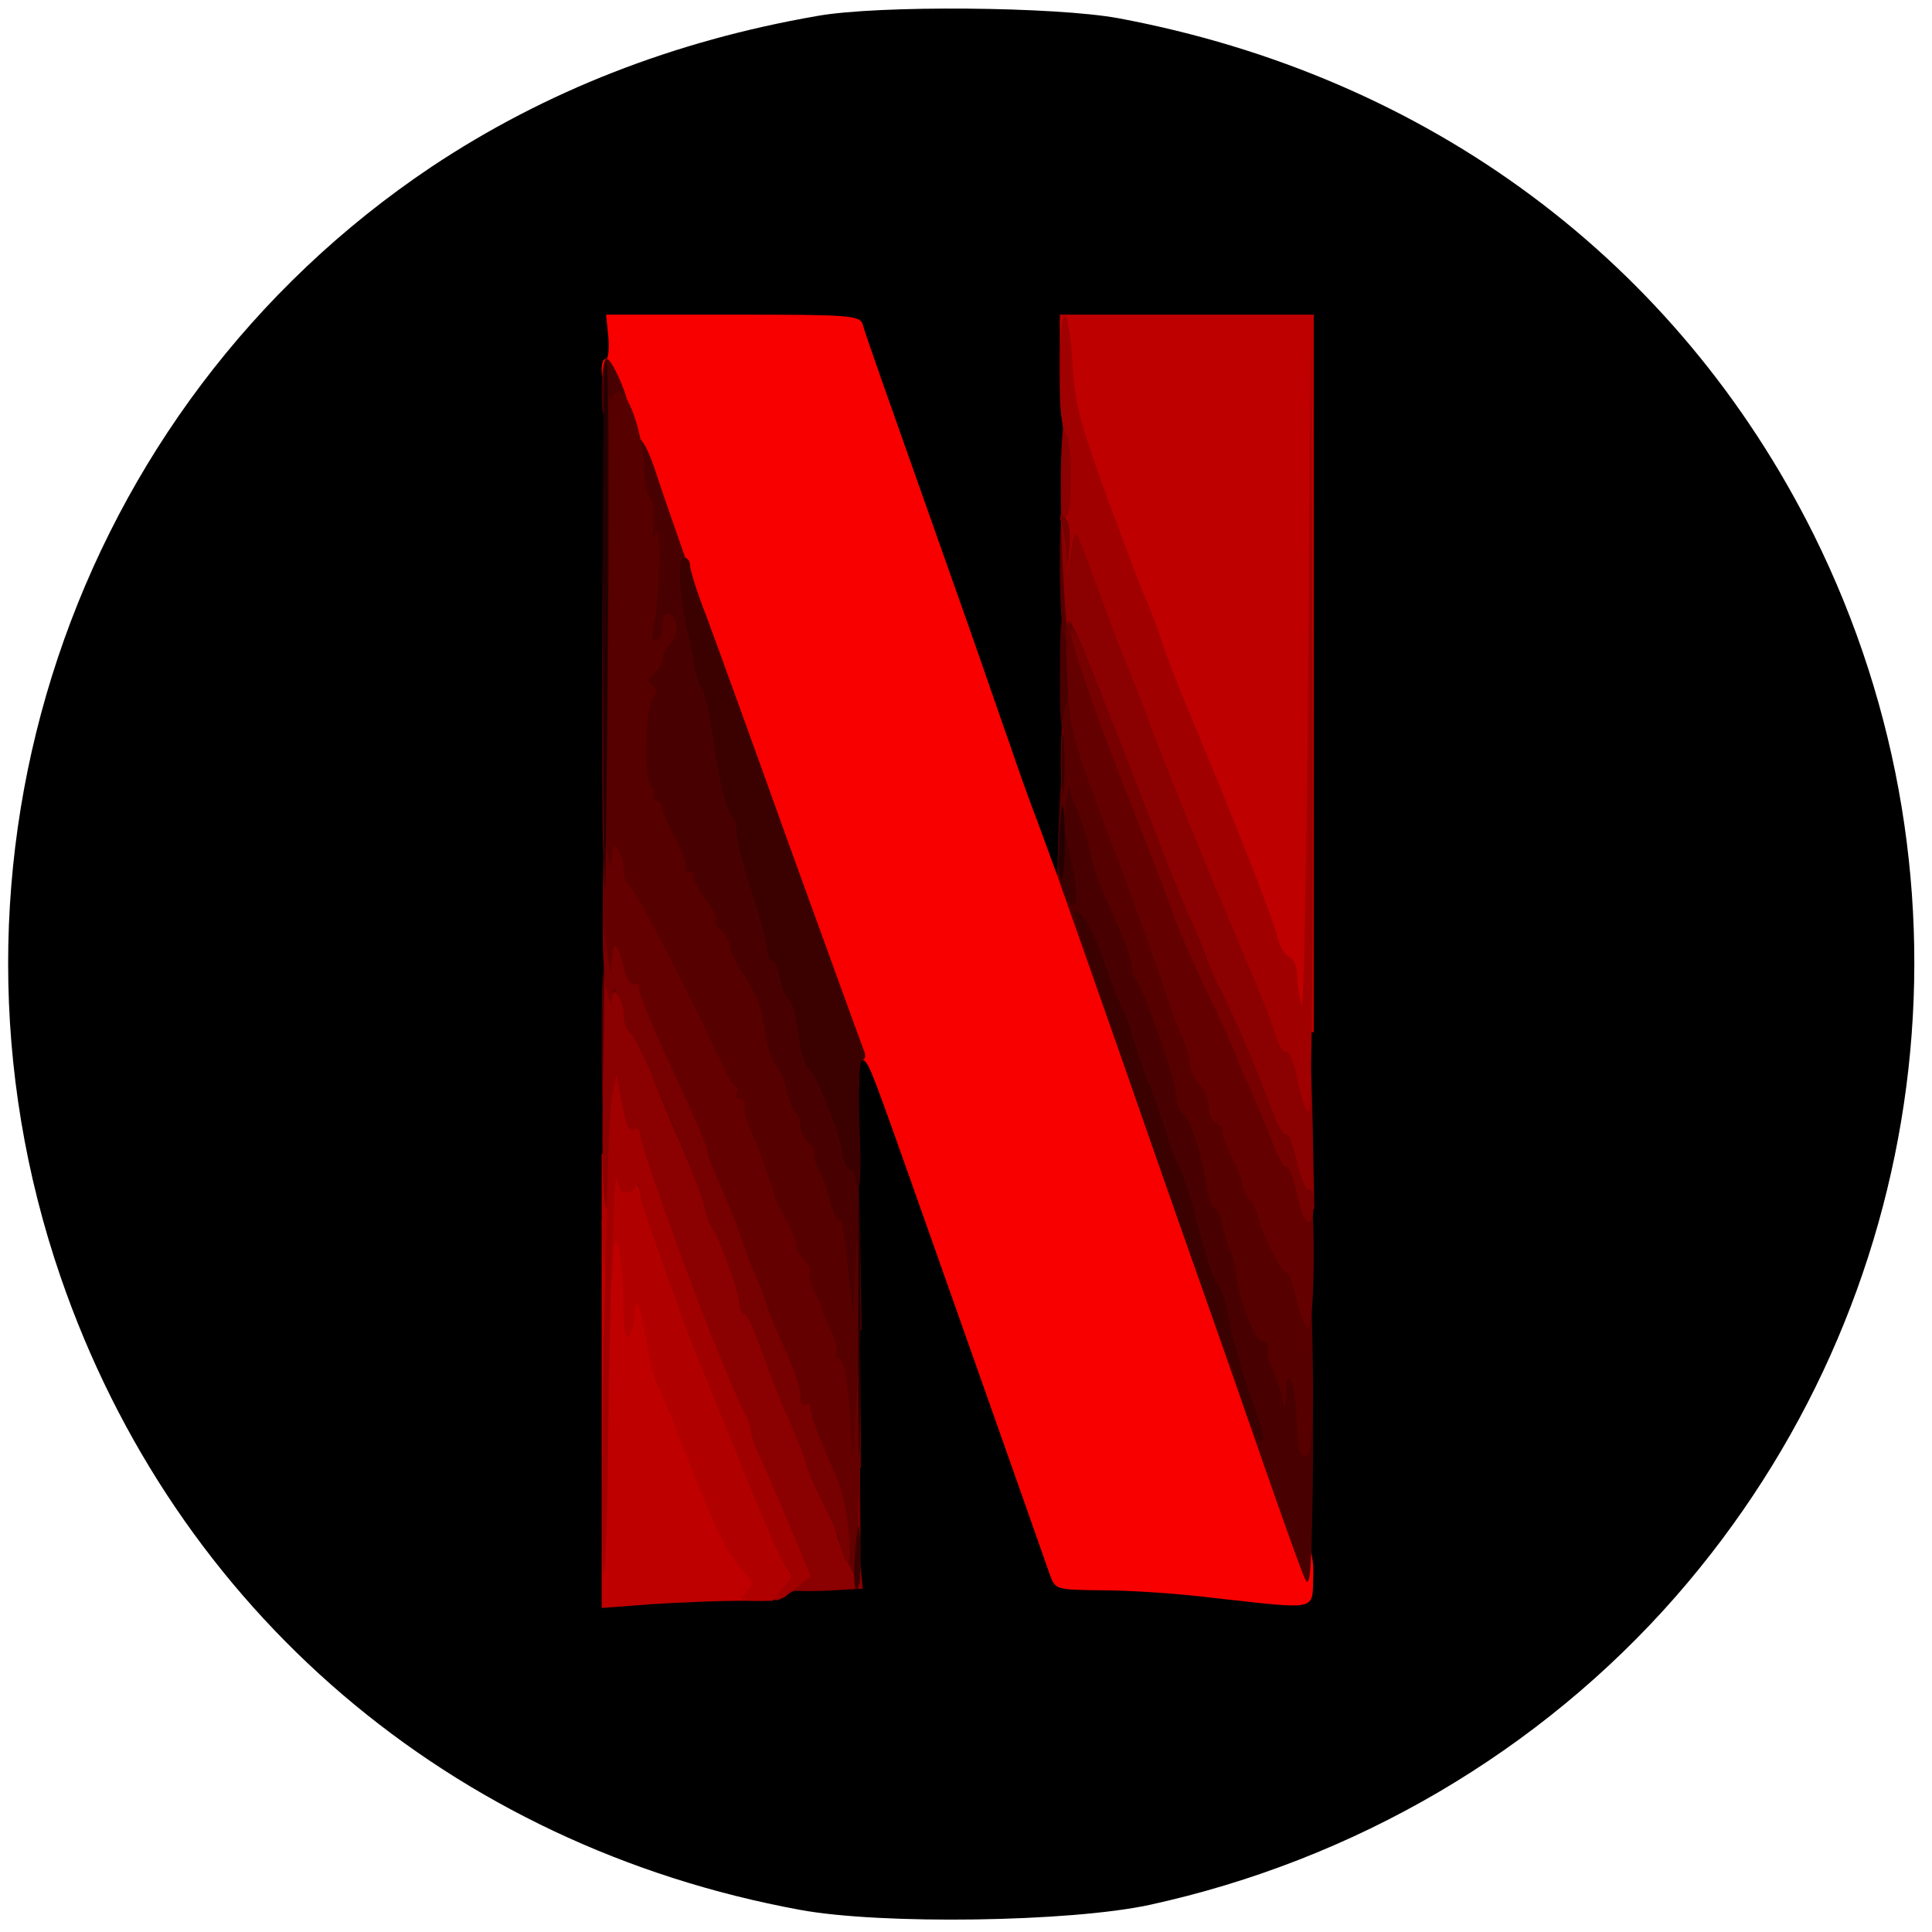 <?xml version="1.0" encoding="utf-8"?>
<!DOCTYPE svg PUBLIC "-//W3C//DTD SVG 1.0//EN" "http://www.w3.org/TR/2001/REC-SVG-20010904/DTD/svg10.dtd">
<svg version="1.0" xmlns="http://www.w3.org/2000/svg" width="32px" height="32px" viewBox="0 0 350 350" preserveAspectRatio="xMidYMid meet">
 <g fill="#000000">
  <path d="M145 346 c-63.3 -11.6 -113.2 -54.2 -134 -114.6 -25.7 -74.7 1.9 -157.5 67.2 -201.2 20.6 -13.7 43.9 -22.8 69.8 -27.3 11.1 -2 43.2 -1.7 54.6 0.4 56.2 10.5 101.3 44 126 93.6 31.4 63.3 21.6 139 -25 192.3 -24.6 28.1 -58.2 47.8 -95.4 55.9 -14.4 3.1 -48.5 3.6 -63.2 0.9z m-5.5 -60.1 c0.5 -0.5 3.8 -0.9 7.3 -0.9 l6.4 0 -0.4 -48 -0.4 -48 3.8 0 c4.4 0 3.4 -1.9 11.3 20.5 5.2 14.7 23.8 67.3 25.7 72.8 1 2.6 1.2 2.7 8.1 2.7 4 0 12.7 0.5 19.5 1.2 10.6 1 12.5 1 13.2 -0.2 0.6 -0.9 1 -47.1 1 -113.7 l0 -112.3 -20 0 -20 0 0 50.5 0 50.5 -3.4 0 c-3.4 0 -3.4 -0.1 -6.6 -8.7 -1.7 -4.9 -4 -11.3 -5 -14.3 -1.1 -3 -4.4 -12.7 -7.5 -21.5 -16.2 -45.8 -18.8 -53.1 -19.2 -54.7 -0.5 -1.6 -2.3 -1.8 -20.2 -1.8 l-19.7 0 0.4 4 c0.3 2.5 0 4 -0.7 4 -0.8 0 -1.1 30.3 -1.1 109.9 l0 109.9 13.3 -0.5 c7.2 -0.3 13.6 -0.9 14.2 -1.4z"/>
 </g>
 <g fill="#f80000">
  <path d="M220 289.5 c-6.3 -0.8 -15.4 -1.4 -20.2 -1.4 -8.5 -0.1 -8.6 -0.1 -9.6 -2.8 -1.9 -5.5 -20.5 -58.1 -25.7 -72.8 -7.1 -20 -7.3 -20.5 -8.5 -20.5 -0.6 0 -0.8 1.1 -0.6 2.5 0.3 1.4 0.3 2.5 0 2.5 -0.8 0 -2.5 -4.7 -37.8 -103 -2.4 -6.9 -5.4 -14.9 -6.5 -17.8 -2.1 -5.3 -2.8 -11.2 -1.3 -11.2 0.4 0 0.6 -1.8 0.4 -4 l-0.4 -4 23 0 c21 0 23 0.1 23.5 1.8 0.4 1.6 3 8.9 19.2 54.7 3.1 8.8 6.4 18.5 7.5 21.5 1 3 3.3 9.6 5.2 14.5 l3.3 9 0.5 -4.4 c0.5 -4.1 1.3 -2.1 11.9 28 33.2 94.7 34.2 97.6 34 103.4 -0.2 6.4 1.2 6.1 -17.9 4z"/>
 </g>
 <g fill="#bf0000">
  <path d="M109 256.1 l0 -35.1 2.9 0 c2.4 0 2.9 0.5 3.5 3.1 0.3 1.7 0.6 4.4 0.6 6 0 1.9 0.5 2.9 1.5 2.9 0.9 0 1.6 1.4 2 3.8 1.3 7.6 1.7 9.7 2.4 10.7 0.4 0.6 2.2 4.8 4 9.5 6 15.5 8.6 21 11.3 24.1 1.7 1.9 2.8 4.2 2.8 6 l0 2.9 -6.3 0 c-3.5 0 -10.5 0.3 -15.5 0.6 l-9.2 0.7 0 -35.2z"/>
  <path d="M232.6 184.8 c-0.3 -1.3 -0.6 -3.6 -0.6 -5.1 0 -1.5 -0.6 -3 -1.4 -3.3 -0.8 -0.3 -1.8 -2 -2.2 -3.7 -0.6 -2.9 -8 -21.7 -16.4 -41.7 -1.7 -4.1 -3.8 -9.5 -4.6 -12 -0.8 -2.5 -1.9 -5.4 -2.4 -6.5 -0.6 -1.1 -3.7 -9.4 -7 -18.5 -5.9 -16.1 -6 -16.7 -6 -26.7 l0 -10.3 23 0 23 0 0 65 0 65 -2.4 0 c-1.6 0 -2.6 -0.7 -3 -2.2z"/>
 </g>
 <g fill="#480000">
  <path d="M236.4 286 c-0.7 -1.4 -5.8 -15.8 -11.4 -32 -5.7 -16.2 -15.5 -44.3 -21.9 -62.5 l-11.6 -33 0.3 -9.3 c0.3 -8.9 0.4 -9.2 2.6 -9.2 2.5 0 4.1 3.3 6.6 13 0.7 2.5 2.5 7.3 4.1 10.8 1.6 3.5 2.9 7.1 2.9 8.1 0 1 0.3 2.1 0.7 2.4 1.3 1.4 7.3 18.3 7.3 20.8 0 1.5 0.6 3.2 1.4 3.8 1.4 1.2 3.2 6.9 4.3 13.9 0.3 1.7 0.9 3.2 1.4 3.2 0.4 0 1.1 1.6 1.5 3.5 0.3 1.9 1 3.8 1.5 4.1 0.5 0.3 0.9 1.8 0.9 3.3 0 4.3 3.1 13.1 4.7 13.1 0.7 0 1.3 1.1 1.3 2.6 0 1.7 0.6 2.8 2 3.1 2.8 0.7 3.1 4 2.8 24.8 -0.2 14.4 -0.5 17.5 -1.4 15.5z"/>
  <path d="M151 235.9 c0 -4.5 -1.9 -12 -5 -19.4 -0.8 -1.8 -2.3 -5.4 -5 -12 -0.5 -1.1 -1.2 -3.1 -1.6 -4.5 -0.3 -1.4 -1.2 -3.2 -1.9 -4 -0.7 -0.8 -1.7 -4.2 -2.4 -7.4 -0.6 -3.3 -2.2 -7.4 -3.6 -9.2 -1.4 -1.8 -2.5 -4.2 -2.5 -5.4 0 -1.1 -0.7 -2.3 -1.5 -2.6 -0.8 -0.4 -1.5 -1.4 -1.5 -2.3 0 -0.9 -1.1 -3.2 -2.5 -5.1 -1.4 -1.9 -2.5 -4 -2.5 -4.7 0 -0.7 -0.9 -3 -2 -5 -1.1 -2.1 -2 -4.3 -2 -5 0 -0.6 -0.6 -1.3 -1.2 -1.5 -1.8 -0.6 -2.3 -18.1 -0.9 -32.3 0.8 -8.5 0.8 -13.1 -0.1 -18.7 -1.7 -10.8 -1.6 -17.2 0.2 -17.6 1.1 -0.2 2.2 1.6 3.7 6 1.1 3.5 3.7 10.8 5.6 16.3 2 5.5 3.9 12 4.3 14.5 0.4 2.5 1 5 1.4 5.5 0.5 0.6 1.1 2.8 1.5 5 2 13.1 3 17.1 4.2 18.3 0.7 0.7 1.3 2.5 1.3 4 0 1.5 1.1 6.3 2.5 10.7 1.4 4.4 2.5 8.8 2.5 9.8 0 0.9 0.4 1.7 0.9 1.7 0.5 0 1.2 1.6 1.5 3.5 0.4 1.9 1.1 3.5 1.5 3.5 0.5 0 1.2 2.5 1.6 5.5 0.3 3 1.2 6.1 1.8 6.8 1.2 1.2 2.4 3.6 4.8 9.7 0.9 2.4 1.4 9.4 1.7 22.3 l0.3 18.7 -2.6 0 c-2.4 0 -2.5 -0.3 -2.5 -5.1z"/>
  <path d="M109 188.5 c0 -13.8 0.1 -14.5 2 -14.5 1.9 0 2 0.7 2 14.5 0 13.8 -0.1 14.5 -2 14.5 -1.9 0 -2 -0.7 -2 -14.5z"/>
  <path d="M192 122 c0 -10.3 0.1 -11 2 -11 1.9 0 2 0.7 2 11 0 10.3 -0.1 11 -2 11 -1.9 0 -2 -0.7 -2 -11z"/>
  <path d="M109 70.5 c0 -3 0.4 -5.5 0.9 -5.5 1 0 4.1 7.2 4.1 9.5 0 0.9 -1 1.5 -2.5 1.5 -2.4 0 -2.5 -0.3 -2.5 -5.5z"/>
 </g>
 <g fill="#560000">
  <path d="M150.8 257.8 c-0.3 -4.9 -1 -8.4 -1.6 -8.6 -0.7 -0.2 -1.2 -1.4 -1.2 -2.6 0 -1.2 -0.6 -3 -1.3 -4.1 -0.7 -1.1 -1.8 -3.8 -2.5 -6 -1.6 -4.8 -2.3 -6.6 -5 -12.5 -1.2 -2.5 -2.8 -6.7 -3.7 -9.4 -0.8 -2.6 -2.5 -6.9 -3.6 -9.5 -1.1 -2.5 -3 -6.6 -4.1 -9.1 -4.9 -11.1 -15.5 -31.6 -17 -33.2 -1.7 -1.7 -1.8 -5.3 -1.7 -48.5 0.1 -25.8 0.5 -45.4 0.9 -43.8 0.4 1.7 0.8 2.4 0.9 1.8 0 -0.7 0.6 -1.3 1.2 -1.3 1.7 0 4.2 7.2 4.5 12.8 0.1 3 0.6 5.8 1.2 6.4 0.6 0.6 0.8 2.7 0.6 4.7 -0.3 2.7 -0.2 3.1 0.4 1.6 1.1 -2.4 0.8 11.3 -0.3 16.3 -0.5 2.1 -0.4 3.2 0.4 3.2 0.6 0 1.1 -1.2 1.1 -2.6 0 -1.5 0.5 -2.4 1.2 -2.2 1.7 0.6 1.9 3.9 0.2 5.5 -0.8 0.8 -1.4 2 -1.4 2.7 0 0.8 -0.7 1.9 -1.5 2.6 -1.2 1 -1.3 1.5 -0.4 2.1 0.9 0.5 1 1.2 0.3 2.1 -1.5 1.8 -1.8 15.4 -0.4 16.3 0.5 0.3 0.8 1.1 0.5 1.6 -0.4 0.5 -0.1 0.9 0.4 0.9 0.6 0 1.1 0.6 1.1 1.3 0 0.6 1.1 3.3 2.5 5.8 1.3 2.6 2.1 4.9 1.8 5.3 -0.4 0.3 0 0.6 0.7 0.6 0.7 0 1.1 0.3 0.7 0.6 -0.3 0.4 0.6 2.2 2 4.1 1.4 1.8 2.3 3.6 2 4 -0.4 0.3 0 1.1 0.8 1.7 0.8 0.6 1.6 2 1.8 3.1 0.1 1.2 1.2 3.4 2.3 5 2.6 3.7 3.4 5.9 4.1 11 0.3 2.2 1.1 4.7 1.9 5.6 0.8 0.8 1.7 3 2 4.7 0.4 1.8 1.1 3.5 1.5 3.8 0.5 0.3 0.9 1.3 0.9 2.3 0 1 0.7 2.4 1.5 3.1 0.8 0.7 1.3 1.5 1 1.9 -0.2 0.4 0.2 1.9 1 3.4 0.7 1.4 1.6 3.9 2 5.6 0.4 1.7 1 3.1 1.4 3.1 0.8 0 0.9 0.7 1.9 10.5 l0.7 7 0.5 -10.5 c0.4 -7.5 0.7 -3.6 0.8 13.8 l0.2 24.2 -2.4 0 c-2.2 0 -2.4 -0.4 -2.8 -8.2z"/>
  <path d="M235.7 263.4 c-0.4 -0.4 -0.7 -3 -0.8 -5.8 -0.1 -6.4 -1.7 -11 -1.9 -5.6 l-0.2 3.5 -0.7 -3 c-0.4 -1.6 -1.2 -3.9 -1.8 -5 -0.6 -1.1 -0.8 -2.6 -0.6 -3.2 0.3 -0.7 -0.2 -1.3 -1 -1.3 -1.4 0 -4.3 -7.6 -4.9 -13 -0.2 -1.4 -0.6 -2.9 -1 -3.5 -0.3 -0.5 -0.9 -2.5 -1.3 -4.2 -0.3 -1.8 -1 -3.3 -1.5 -3.3 -0.4 0 -1 -1.5 -1.3 -3.2 -1.1 -7 -2.9 -12.7 -4.3 -13.9 -0.8 -0.6 -1.4 -2.3 -1.4 -3.8 0 -2.5 -6 -19.4 -7.3 -20.8 -0.4 -0.3 -0.7 -1.4 -0.7 -2.4 0 -1 -1.3 -4.6 -2.9 -8.1 -3.4 -7.7 -4.1 -9.6 -4.7 -12.8 -0.3 -1.4 -1.2 -4.5 -2.2 -7 l-1.7 -4.5 -0.6 4.5 c-0.4 3.3 -0.6 1.9 -0.7 -5.1 -0.2 -12.2 0.4 -15.9 2.9 -15.9 1.2 0 1.9 0.7 1.9 2 0 1.6 2.7 9.6 8.6 25 4.2 11.1 8.7 23.8 9.2 26 0.3 1.4 1.4 4 2.4 5.8 1 1.8 1.8 4.2 1.8 5.3 0 1.1 0.7 2.7 1.5 3.5 0.8 0.9 1.5 2.6 1.5 4 0 1.4 0.7 2.7 1.5 3 0.8 0.4 1.5 1.7 1.5 2.9 0 1.3 0.4 2.7 1 3 0.5 0.3 1.4 2.4 2 4.5 0.6 2.2 1.5 4 2 4 0.6 0 1 0.8 1 1.8 0 2.6 3.7 9.9 5.2 10.4 1 0.4 1.4 4.9 1.6 17.7 0.3 15.8 -0.2 20.4 -2.1 18.5z"/>
  <path d="M125.2 116.8 c-0.3 -2.6 -0.3 -2.5 -1.2 -5.8 -0.5 -1.8 -0.5 -3 0.1 -3 1.5 0 2.1 2.4 1.6 6.6 -0.2 2.2 -0.4 3.1 -0.5 2.2z"/>
  <path d="M192.6 114.8 c-0.3 -1.3 -0.6 -6.7 -0.6 -12 0 -9.1 0.1 -9.8 2 -9.8 1.9 0 2 0.7 2 12 0 9.6 -0.3 12 -1.4 12 -0.7 0 -1.6 -1 -2 -2.2z"/>
 </g>
 <g fill="#b10000">
  <path d="M135.2 288.4 c1.4 -1.4 1.3 -1.8 -1.1 -4.4 -2.7 -3 -5.3 -8.6 -11.2 -24 -1.8 -4.7 -3.6 -9 -4 -9.5 -0.4 -0.6 -1.2 -3.9 -1.8 -7.4 -1.1 -6.7 -2.1 -9.1 -2.1 -5 0 1.3 -0.5 3.1 -1 3.9 -0.7 1 -1 -0.8 -1.1 -6 -0.1 -9.1 -1.6 -15.3 -1.8 -7.5 -0.1 3.6 -0.4 4.6 -1.1 3.5 -0.5 -0.8 -1 -6.3 -1 -12.2 l0 -10.8 3 0 c1.7 0 3 0.5 3 1 0 0.6 0.9 1 2 1 1.3 0 2 0.7 2 1.9 0 1.8 8.5 26.1 11.4 32.6 0.8 1.7 4.2 10.2 7.7 19 3.5 8.8 6.9 16.4 7.6 16.8 0.7 0.4 1.3 2.1 1.3 3.7 0 2.3 -0.5 3 -1.9 3 -1.1 0 -2.3 0.5 -2.6 1 -0.3 0.6 -2.5 1 -4.8 1 -3.8 0 -4 -0.1 -2.5 -1.6z"/>
 </g>
 <g fill="#8b0000">
  <path d="M142 287.8 c0 -0.4 0.5 -1 1.1 -1.3 0.7 -0.5 0.5 -1.2 -0.5 -2.3 -0.8 -1 -3.3 -6.4 -5.5 -12.2 -2.3 -5.8 -4.6 -11.4 -5.1 -12.5 -3.8 -8.3 -16 -41.1 -16 -43.2 0 -0.8 -0.7 -2.1 -1.5 -2.9 -1.3 -1.4 -1.5 -1.3 -1.6 0.8 -0.1 2.3 -0.1 2.3 -0.9 -0.2 -0.7 -2.2 -0.8 -2.1 -0.9 1.3 -0.1 2 -0.6 3.7 -1.1 3.7 -0.7 0 -1 -7.1 -0.8 -21.5 l0.3 -21.5 2.6 0 c2.8 0 3.9 1.5 3.9 5.2 0 1.2 0.6 2.6 1.4 3.2 1.4 1.1 12.4 27.2 13.3 31.6 0.3 1.4 0.9 3 1.3 3.5 1.3 1.6 5 11.9 5 13.8 0 0.9 0.4 1.7 0.8 1.7 0.5 0 1.9 3 3.2 6.8 1.3 3.7 3.6 9.6 5.2 13 1.5 3.5 2.8 6.8 2.8 7.3 0 0.6 1.4 3.8 3.1 7.2 2.1 4.1 3.3 8.3 3.6 12.4 l0.6 6.1 -7.2 0.4 c-3.9 0.1 -7.1 0 -7.1 -0.4z"/>
  <path d="M232 214 c-0.7 -2.7 -1.6 -5 -2 -5 -0.4 0 -1.3 -1.5 -2 -3.2 -3.5 -9.2 -7.2 -18 -9.4 -22.4 -1.3 -2.7 -4.7 -10.7 -7.6 -17.9 -2.8 -7.1 -5.7 -14.5 -6.5 -16.3 -0.8 -1.8 -2.9 -7 -4.6 -11.5 -1.7 -4.5 -3.9 -10.2 -4.9 -12.7 -2.6 -6.5 -4 -50 -1.6 -50 2.4 0 3.6 3.3 3.6 10.4 0 3.7 0.4 7.4 1 8.4 0.5 0.9 2.5 6.1 4.5 11.5 1.9 5.3 4.2 11.2 5 13 0.7 1.7 2.8 7 4.5 11.7 3.2 8.6 9.5 23.9 17.6 42.9 2.4 5.7 4.4 11 4.4 11.7 0 0.7 0.8 1.7 1.8 2.3 1.5 0.8 1.7 2.9 2 16.5 l0.3 15.6 -2.4 0 c-2.2 0 -2.7 -0.7 -3.7 -5z"/>
 </g>
 <g fill="#650000">
  <path d="M153.5 282.8 c-1.1 -2.3 -1.9 -4.4 -1.9 -4.7 0.1 -0.3 -0.7 -2.2 -1.7 -4.3 -1 -2 -2.5 -5.3 -3.3 -7.5 -2.6 -7 -6.8 -17.8 -8.2 -21 -0.8 -1.7 -3 -7.3 -4.9 -12.5 -2 -5.1 -4 -10.2 -4.4 -11.3 -0.5 -1.1 -1.6 -4 -2.6 -6.5 -1 -2.5 -3 -7.4 -4.6 -11 -1.5 -3.6 -3.5 -8.5 -4.4 -10.9 -0.8 -2.4 -1.9 -4.9 -2.4 -5.5 -0.5 -0.6 -1.4 -2.8 -2.1 -5 -0.8 -2.4 -1.5 -3.4 -2 -2.6 -1.3 2.1 -2 -4.8 -1.8 -17.9 0.1 -8.9 0.3 -11.3 0.8 -8.1 0.5 3.5 0.7 3.8 0.9 1.5 0.1 -2.3 0.3 -2.7 1.1 -1.5 0.5 0.8 1 2.5 1 3.7 0 1.2 0.6 2.6 1.2 3 1.1 0.7 10.4 18.8 16.7 32.3 0.9 1.9 1.9 3.7 2.4 3.8 0.4 0.2 0.5 0.8 0.1 1.3 -0.3 0.5 0 0.9 0.6 0.9 0.6 0 1 0.6 0.9 1.3 -0.1 0.6 0.3 2.6 1 4.2 1.7 3.9 4.1 10.7 4.4 12 0.1 0.6 1.2 2.9 2.5 5.3 1.2 2.3 1.9 4.2 1.5 4.2 -0.3 0 0.2 0.9 1.2 2 1 1.1 1.5 2.3 1.2 2.6 -0.3 0.4 0 1.9 0.9 3.5 0.8 1.6 1.4 3.1 1.4 3.4 0 0.3 0.7 1.9 1.5 3.5 0.9 1.7 1.3 3.5 1 3.9 -0.3 0.5 0 1.1 0.6 1.3 0.7 0.2 1.4 3.8 1.8 8.9 l0.6 8.4 0.6 -10.5 c0.4 -7.9 0.6 -5 0.7 11.8 0.1 12.2 0.1 22.2 0 22.2 -0.2 0 -1.2 -1.9 -2.3 -4.2z"/>
  <path d="M234.9 235.5 c-0.7 -3 -1.5 -5.2 -1.9 -5 -0.7 0.4 -4.6 -7.5 -5.2 -10.5 -0.2 -0.8 -0.9 -2.1 -1.5 -2.8 -0.7 -0.7 -1.3 -2 -1.3 -2.8 0 -0.8 -0.9 -3.1 -2 -5.1 -1 -2 -1.7 -4 -1.5 -4.4 0.3 -0.4 -0.2 -0.9 -1 -1.3 -0.8 -0.3 -1.5 -1.6 -1.5 -3 0 -1.4 -0.8 -3.2 -1.7 -4.2 -1 -0.9 -1.8 -2.6 -1.8 -3.8 0 -1.2 -0.8 -3.7 -1.7 -5.6 -0.9 -1.9 -1.8 -4.4 -2.1 -5.5 -0.5 -1.8 -5.8 -16.8 -9.1 -25.5 -8.8 -23.2 -8.8 -23.3 -9.3 -34 -0.3 -6.5 -0.2 -10.1 0.4 -9.5 1.1 1.2 2.8 5.4 16.8 41.5 1.8 4.7 4.3 10.8 5.6 13.5 1.2 2.8 2.3 5.5 2.5 6.1 0.1 0.7 1.4 3.6 2.8 6.4 2.4 4.7 6.1 13.4 9.6 22.7 0.7 1.8 1.6 3.1 2 2.8 0.4 -0.2 1.2 2 1.9 5 0.7 3.1 1.7 5.3 2.2 5 0.5 -0.4 0.9 4.5 0.9 11.9 0 6.9 -0.4 12.7 -0.9 13.1 -0.5 0.3 -1.5 -1.9 -2.2 -5z"/>
  <path d="M192.3 135 c0 -3 0.2 -4.3 0.4 -2.7 0.2 1.5 0.2 3.9 0 5.5 -0.2 1.5 -0.4 0.2 -0.4 -2.8z"/>
 </g>
 <g fill="#a10000">
  <path d="M141.9 287.6 c1.8 -1.9 2 -2.6 0.9 -3.3 -0.7 -0.4 -4.2 -8 -7.7 -16.8 -3.5 -8.8 -6.9 -17.3 -7.7 -19 -2.9 -6.5 -11.4 -30.8 -11.5 -32.8 0 -1.2 -0.3 -1.6 -0.6 -0.9 -0.8 2 -3.3 1.3 -3.5 -1 -0.4 -5 -1.4 21.1 -1.6 45.1 -0.1 14 -0.5 25.7 -0.8 26 -0.9 0.9 0.4 -80.8 1.4 -85.9 l0.9 -4.5 0.7 4 c1.1 5.8 1.5 6.7 2.6 6 0.5 -0.3 1 0.2 1 1.2 0 1.6 8 24 12.7 35.8 3.6 8.9 5.4 13.1 6.3 14.7 0.6 1 1 2.3 1 2.9 0 0.6 0.6 2.5 1.4 4.2 0.8 1.8 3.3 7.5 5.5 12.7 l4 9.5 -2.7 2.2 c-3.6 3 -5.1 2.9 -2.3 -0.1z"/>
  <path d="M235.1 195.9 c-0.6 -3.3 -1.6 -5.7 -2.1 -5.4 -0.5 0.3 -1.3 -0.9 -1.8 -2.7 -0.5 -1.8 -2.8 -7.6 -5 -12.8 -7.9 -18.5 -14 -33.6 -17.2 -42 -1.7 -4.7 -3.8 -10 -4.5 -11.7 -0.8 -1.8 -3.1 -7.7 -5 -13 -2 -5.4 -3.9 -10.5 -4.3 -11.3 -0.3 -0.9 -0.9 0.4 -1.2 3 -0.7 4.2 -0.7 4.3 -0.9 1 -0.1 -1.9 -0.4 -4.6 -0.8 -5.9 -0.4 -1.7 -0.3 -2.2 0.5 -1.7 0.9 0.5 1.2 -1.4 1.2 -6.8 0 -4.1 -0.4 -7.8 -1 -8.1 -1.2 -0.8 -1.4 -21.5 -0.1 -21.5 0.5 0 1.1 3.9 1.4 8.7 0.4 7.6 1.4 11.1 6.6 25.3 3.4 9.1 6.5 17.4 7.1 18.5 0.5 1.1 1.6 4 2.4 6.5 0.8 2.5 2.9 7.9 4.6 12 8.4 20 15.8 38.8 16.4 41.7 0.4 1.7 1.4 3.4 2.2 3.7 0.8 0.3 1.4 1.8 1.4 3.3 0 1.5 0.4 3.9 0.8 5.3 0.4 1.4 0.9 -25.8 1.2 -60.5 l0.5 -63 0.3 71.2 c0.1 39.1 -0.2 71.4 -0.6 71.7 -0.5 0.3 -1.4 -2.2 -2.1 -5.5z"/>
 </g>
 <g fill="#770000">
  <path d="M155.4 276.5 c0 -5.5 0.1 -7.6 0.3 -4.7 0.2 2.9 0.2 7.4 0 10 -0.2 2.6 -0.3 0.2 -0.3 -5.3z"/>
  <path d="M152.6 281.3 c-0.3 -1 -0.5 -2 -0.5 -2.3 0 -0.3 -1.3 -3.3 -3 -6.7 -1.7 -3.4 -3.1 -6.6 -3.1 -7.2 0 -0.5 -1.3 -3.8 -2.8 -7.3 -1.6 -3.4 -3.9 -9.3 -5.2 -13 -1.3 -3.8 -2.7 -6.8 -3.2 -6.8 -0.4 0 -0.8 -0.8 -0.8 -1.7 0 -1.9 -3.7 -12.2 -5 -13.8 -0.4 -0.5 -1 -2.1 -1.3 -3.5 -0.9 -4.4 -11.9 -30.5 -13.3 -31.6 -0.8 -0.6 -1.4 -2.2 -1.4 -3.5 0 -1.3 -0.5 -3.1 -1 -3.9 -0.8 -1.3 -1 -1.2 -1.1 0.5 -0.2 3.7 -1.7 -3.8 -1.6 -8.5 l0 -4.5 0.7 5 c0.6 4.1 0.7 4.4 0.8 1.6 0.2 -4 1.1 -3.5 2.2 1.1 0.3 1.8 1.2 3.2 1.8 3.1 0.7 -0.2 1.1 0 1 0.5 -0.2 1.1 1.9 6.2 8.1 19.5 2.2 4.8 4.1 9.2 4.1 9.7 0 0.5 0.6 2.4 1.4 4.2 3.2 7.4 4.4 10.4 5.1 12.7 0.4 1.3 1.4 4 2.3 6 0.9 2 1.6 4.1 1.8 4.6 0.1 0.6 1 3 2.1 5.5 3.6 8.1 4.3 10.1 4.3 12.1 0 1.1 0.5 1.7 1 1.4 0.6 -0.4 0.9 -0.3 0.8 0.2 -0.3 0.8 1 4.3 4.9 13.3 0.8 1.9 1.8 6.1 2 9.3 0.6 5.5 0 7.5 -1.1 4z"/>
  <path d="M235 216.5 c-0.6 -3 -1.5 -5.3 -1.9 -5.1 -0.4 0.3 -1.3 -1.2 -2.1 -3.2 -0.7 -2 -2.6 -6.5 -4.1 -10 -1.6 -3.4 -2.9 -6.5 -2.9 -6.7 0 -0.3 -1.8 -4.2 -3.9 -8.8 -4.9 -10.2 -6.4 -13.7 -8.9 -20.7 -1.1 -3 -3.5 -9.1 -5.2 -13.5 -6.7 -16.7 -12 -31.8 -12 -33.9 0.1 -2.5 2.5 3.2 16.5 39.4 1.8 4.7 4.3 10.8 5.6 13.5 1.2 2.8 2.3 5.5 2.5 6.1 0.1 0.7 1.4 3.6 2.8 6.4 2.4 4.7 6.1 13.4 9.6 22.7 0.7 1.8 1.6 3.1 2 2.8 0.4 -0.2 1.2 2 1.9 5 0.7 3.1 1.7 5.3 2.2 5 0.5 -0.4 0.9 0.7 0.9 2.4 0 5.2 -1.8 4.4 -3 -1.4z"/>
  <path d="M193.2 101 c-0.1 -1.9 -0.5 -4.6 -0.8 -6 -0.5 -1.9 -0.4 -2.2 0.5 -1.4 0.8 0.7 1.1 3 0.8 6 -0.2 3.7 -0.4 4.1 -0.5 1.4z"/>
 </g>
 <g fill="#3b0000">
  <path d="M154.8 283.3 c0.5 -8.3 0.9 -9 1.1 -2 0 3.7 -0.2 6.7 -0.7 6.7 -0.4 0 -0.6 -2.1 -0.4 -4.7z"/>
  <path d="M225.5 255.3 c-1.1 -3.2 -2 -6.2 -2 -6.8 0 -0.5 -0.3 -1.2 -0.6 -1.5 -0.9 -0.8 -28.9 -81.3 -28.4 -81.8 1 -1 3.4 2.8 5.4 8.8 1.2 3.6 2.7 7.4 3.3 8.5 0.6 1.1 1.5 3.3 1.9 5 0.4 1.6 1.7 5.5 2.9 8.5 1.2 3 2.7 7.3 3.4 9.6 0.6 2.3 1.6 4.7 2.1 5.5 0.6 0.8 2.2 5.7 3.5 10.9 1.3 5.2 2.9 10.1 3.6 10.8 0.7 0.7 1.6 3.4 2 6 0.4 2.6 2 8.4 3.5 12.9 3.2 9.2 3.2 9.3 2.1 9.3 -0.4 0 -1.7 -2.6 -2.7 -5.7z"/>
  <path d="M155 213.5 c0 -0.8 -0.4 -1.5 -0.9 -1.5 -0.5 0 -1.1 -1.2 -1.4 -2.7 -0.9 -5.1 -4.5 -14 -6.4 -16 -0.6 -0.7 -1.5 -3.8 -1.8 -6.8 -0.4 -3 -1.1 -5.5 -1.6 -5.5 -0.4 0 -1.1 -1.6 -1.5 -3.5 -0.3 -1.9 -1 -3.5 -1.5 -3.5 -0.5 0 -0.9 -0.9 -0.9 -1.9 0 -1.1 -1.4 -6.1 -3 -11.2 -1.7 -5.1 -2.8 -9.9 -2.6 -10.6 0.3 -0.7 -0.1 -1.8 -0.8 -2.5 -1.1 -1.2 -2.1 -5.2 -4.1 -18.3 -0.4 -2.2 -1 -4.4 -1.5 -5 -0.4 -0.5 -1 -2.6 -1.3 -4.5 -0.3 -1.9 -0.9 -4.6 -1.2 -6 -1.4 -6 -1.8 -13 -0.6 -13 0.6 0 1.1 0.6 1.1 1.4 0 0.8 1.3 5 3 9.3 1.6 4.3 8.5 23.3 15.3 42.3 6.9 19 12.8 35.3 13.2 36.3 0.4 0.9 0.3 1.7 -0.3 1.7 -0.5 0 -0.7 4.4 -0.5 11.5 0.3 6.3 0.2 11.5 -0.1 11.5 -0.3 0 -0.6 -0.7 -0.6 -1.5z"/>
  <path d="M192.5 161.3 c-0.6 -1.6 -0.8 -4.8 -0.5 -7.3 l0.6 -4.5 1.2 5.3 c1.4 6.1 1.5 9.2 0.4 9.2 -0.4 0 -1.2 -1.2 -1.7 -2.7z"/>
  <path d="M192.4 138.5 c0 -4.9 0.1 -7.1 0.3 -4.8 0.2 2.3 0.2 6.4 0 9 -0.2 2.6 -0.3 0.8 -0.3 -4.2z"/>
 </g>
 <g fill="#240002">
  <path d="M155.5 239.5 c0 -21.4 0.1 -30.1 0.2 -19.2 0.2 10.9 0.2 28.5 0 39 -0.1 10.6 -0.2 1.7 -0.2 -19.8z"/>
  <path d="M109.2 121.3 c-0.1 -31 0.1 -56.3 0.6 -56.3 0.6 0 0.6 40.9 -0.1 92.5 -0.1 11 -0.3 -5.3 -0.5 -36.2z"/>
  <path d="M191.8 153.8 c0.5 -9.5 0.9 -10.4 1.1 -2.5 0 4.2 -0.2 7.7 -0.6 7.7 -0.5 0 -0.7 -2.4 -0.5 -5.2z"/>
 </g>
</svg>